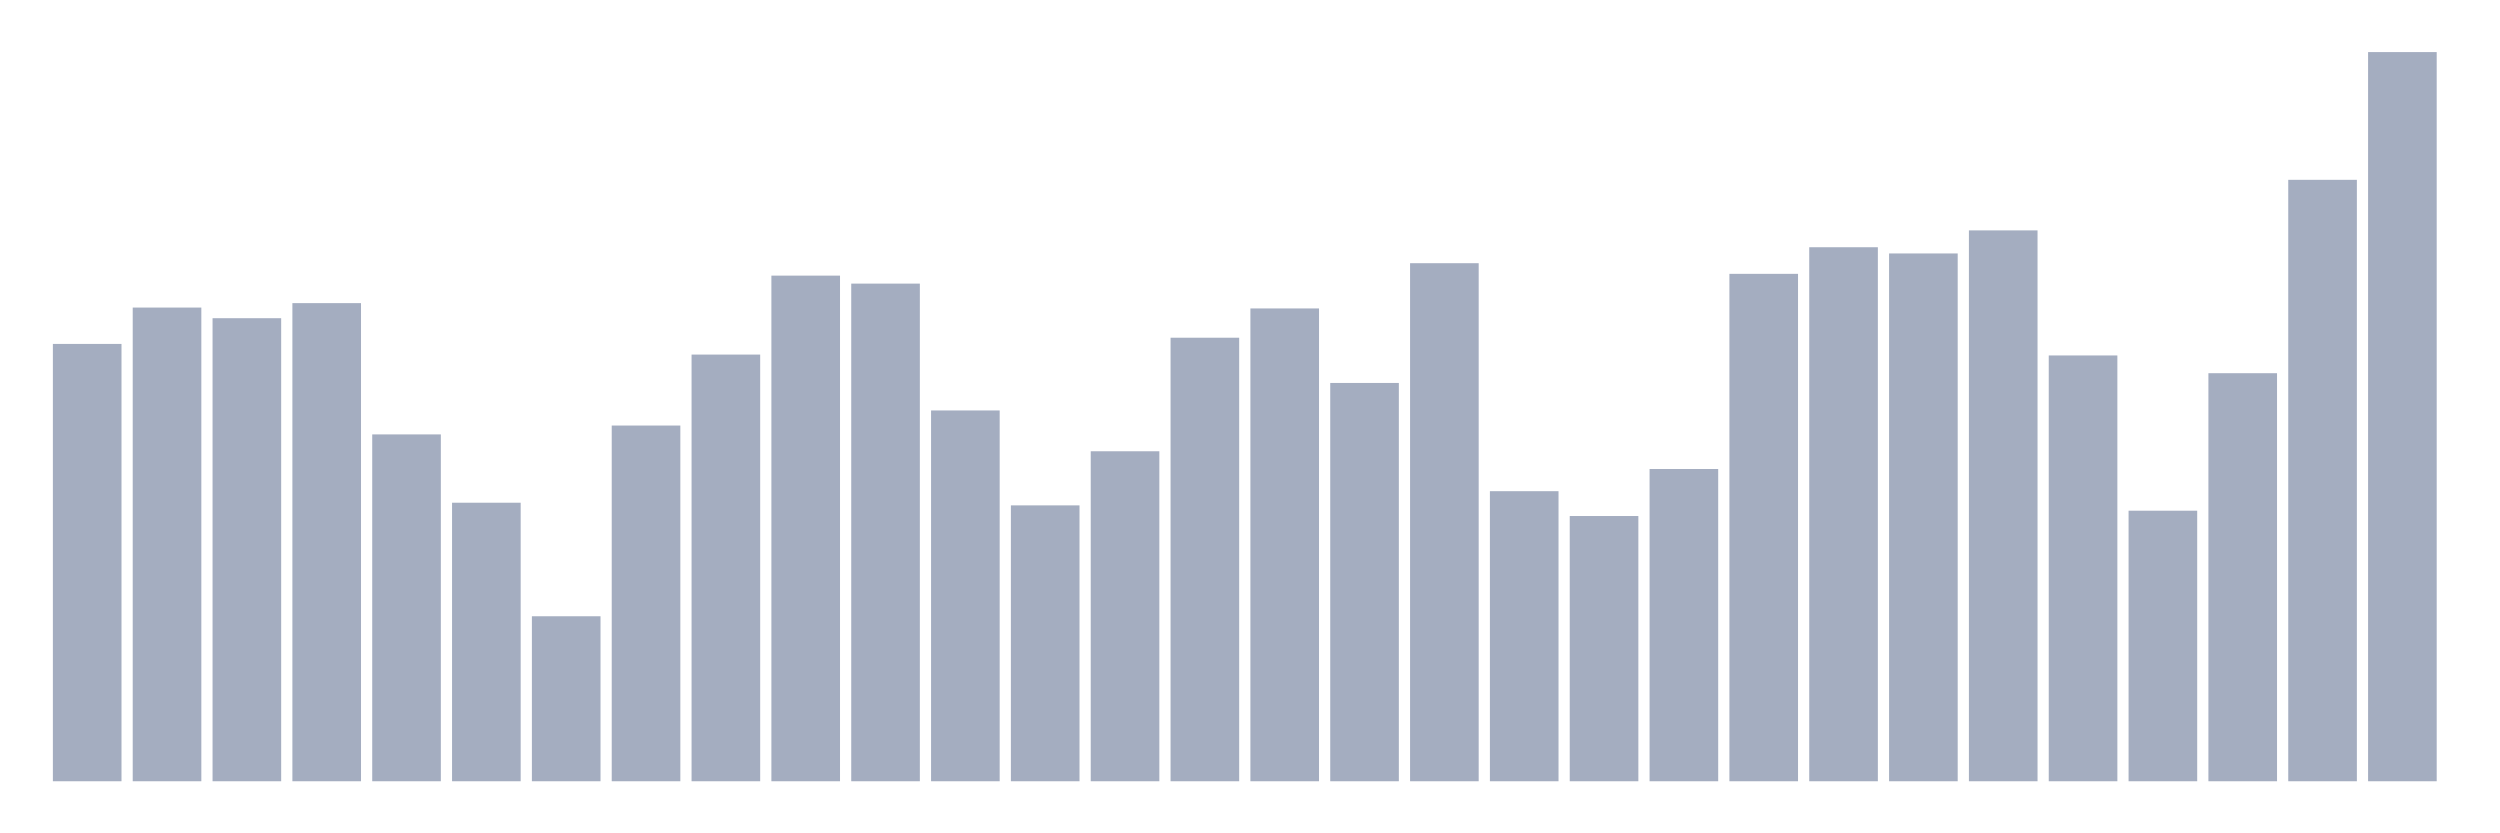 <svg xmlns="http://www.w3.org/2000/svg" viewBox="0 0 480 160"><g transform="translate(10,10)"><rect class="bar" x="0.153" width="13.175" y="56.034" height="83.966" fill="rgb(164,173,192)"></rect><rect class="bar" x="15.482" width="13.175" y="49.051" height="90.949" fill="rgb(164,173,192)"></rect><rect class="bar" x="30.81" width="13.175" y="51.095" height="88.905" fill="rgb(164,173,192)"></rect><rect class="bar" x="46.138" width="13.175" y="48.2" height="91.8" fill="rgb(164,173,192)"></rect><rect class="bar" x="61.466" width="13.175" y="73.406" height="66.594" fill="rgb(164,173,192)"></rect><rect class="bar" x="76.794" width="13.175" y="86.521" height="53.479" fill="rgb(164,173,192)"></rect><rect class="bar" x="92.123" width="13.175" y="108.321" height="31.679" fill="rgb(164,173,192)"></rect><rect class="bar" x="107.451" width="13.175" y="71.703" height="68.297" fill="rgb(164,173,192)"></rect><rect class="bar" x="122.779" width="13.175" y="58.078" height="81.922" fill="rgb(164,173,192)"></rect><rect class="bar" x="138.107" width="13.175" y="42.92" height="97.08" fill="rgb(164,173,192)"></rect><rect class="bar" x="153.436" width="13.175" y="44.453" height="95.547" fill="rgb(164,173,192)"></rect><rect class="bar" x="168.764" width="13.175" y="68.808" height="71.192" fill="rgb(164,173,192)"></rect><rect class="bar" x="184.092" width="13.175" y="87.032" height="52.968" fill="rgb(164,173,192)"></rect><rect class="bar" x="199.42" width="13.175" y="76.642" height="63.358" fill="rgb(164,173,192)"></rect><rect class="bar" x="214.748" width="13.175" y="54.842" height="85.158" fill="rgb(164,173,192)"></rect><rect class="bar" x="230.077" width="13.175" y="49.221" height="90.779" fill="rgb(164,173,192)"></rect><rect class="bar" x="245.405" width="13.175" y="63.528" height="76.472" fill="rgb(164,173,192)"></rect><rect class="bar" x="260.733" width="13.175" y="40.535" height="99.465" fill="rgb(164,173,192)"></rect><rect class="bar" x="276.061" width="13.175" y="84.307" height="55.693" fill="rgb(164,173,192)"></rect><rect class="bar" x="291.39" width="13.175" y="89.075" height="50.925" fill="rgb(164,173,192)"></rect><rect class="bar" x="306.718" width="13.175" y="80.049" height="59.951" fill="rgb(164,173,192)"></rect><rect class="bar" x="322.046" width="13.175" y="42.579" height="97.421" fill="rgb(164,173,192)"></rect><rect class="bar" x="337.374" width="13.175" y="37.47" height="102.53" fill="rgb(164,173,192)"></rect><rect class="bar" x="352.702" width="13.175" y="38.662" height="101.338" fill="rgb(164,173,192)"></rect><rect class="bar" x="368.031" width="13.175" y="34.234" height="105.766" fill="rgb(164,173,192)"></rect><rect class="bar" x="383.359" width="13.175" y="58.248" height="81.752" fill="rgb(164,173,192)"></rect><rect class="bar" x="398.687" width="13.175" y="88.054" height="51.946" fill="rgb(164,173,192)"></rect><rect class="bar" x="414.015" width="13.175" y="61.655" height="78.345" fill="rgb(164,173,192)"></rect><rect class="bar" x="429.344" width="13.175" y="24.526" height="115.474" fill="rgb(164,173,192)"></rect><rect class="bar" x="444.672" width="13.175" y="0" height="140" fill="rgb(164,173,192)"></rect></g></svg>